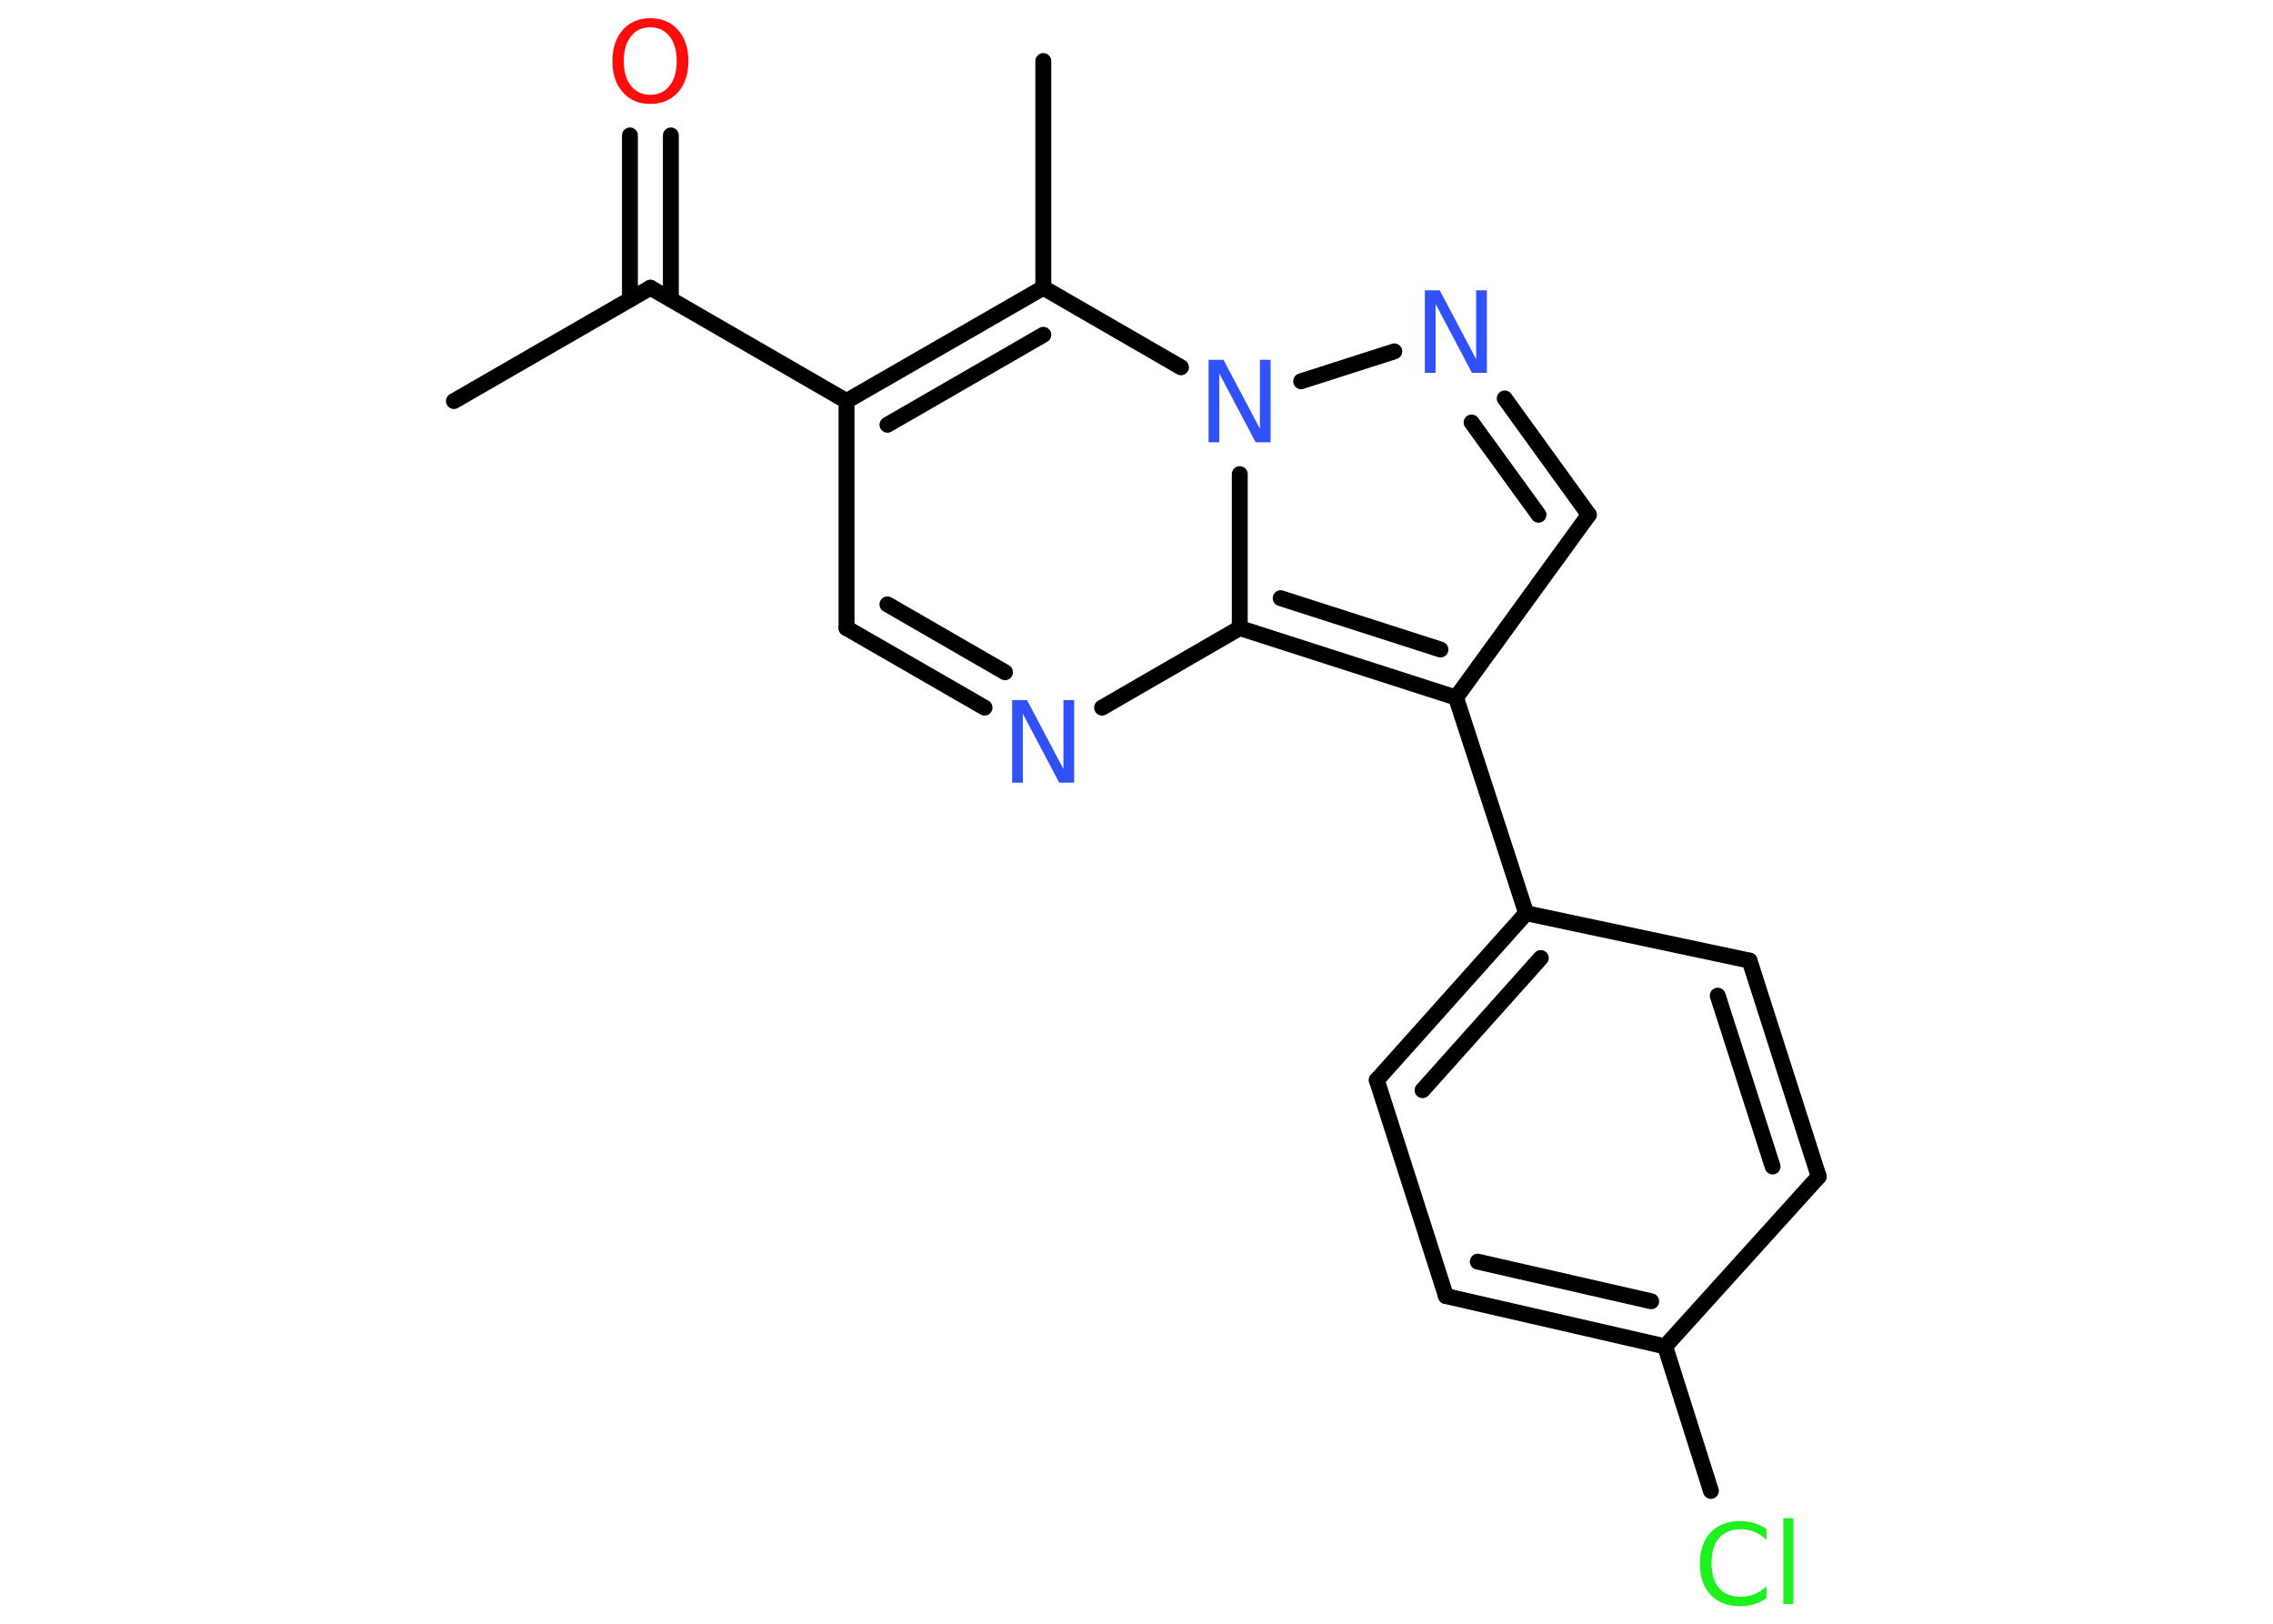 <?xml version='1.0' encoding='UTF-8'?>
<!DOCTYPE svg PUBLIC "-//W3C//DTD SVG 1.1//EN" "http://www.w3.org/Graphics/SVG/1.1/DTD/svg11.dtd">
<svg version='1.2' xmlns='http://www.w3.org/2000/svg' xmlns:xlink='http://www.w3.org/1999/xlink' width='70.0mm' height='50.0mm' viewBox='0 0 70.0 50.0'>
  <desc>Generated by the Chemistry Development Kit (http://github.com/cdk)</desc>
  <g stroke-linecap='round' stroke-linejoin='round' stroke='#000000' stroke-width='.49' fill='#3050F8'>
    <rect x='.0' y='.0' width='70.0' height='50.0' fill='#FFFFFF' stroke='none'/>
    <g id='mol1' class='mol'>
      <line id='mol1bnd1' class='bond' x1='13.98' y1='12.35' x2='20.03' y2='8.86'/>
      <g id='mol1bnd2' class='bond'>
        <line x1='19.4' y1='9.22' x2='19.4' y2='4.17'/>
        <line x1='20.66' y1='9.22' x2='20.66' y2='4.17'/>
      </g>
      <line id='mol1bnd3' class='bond' x1='20.03' y1='8.86' x2='26.07' y2='12.35'/>
      <line id='mol1bnd4' class='bond' x1='26.07' y1='12.35' x2='26.07' y2='19.34'/>
      <g id='mol1bnd5' class='bond'>
        <line x1='26.07' y1='19.34' x2='30.32' y2='21.79'/>
        <line x1='27.33' y1='18.61' x2='30.95' y2='20.7'/>
      </g>
      <line id='mol1bnd6' class='bond' x1='33.94' y1='21.79' x2='38.18' y2='19.34'/>
      <g id='mol1bnd7' class='bond'>
        <line x1='38.18' y1='19.34' x2='44.84' y2='21.48'/>
        <line x1='39.44' y1='18.42' x2='44.36' y2='20.0'/>
      </g>
      <line id='mol1bnd8' class='bond' x1='44.84' y1='21.48' x2='47.0' y2='28.12'/>
      <g id='mol1bnd9' class='bond'>
        <line x1='47.0' y1='28.12' x2='42.4' y2='33.26'/>
        <line x1='47.45' y1='29.5' x2='43.81' y2='33.57'/>
      </g>
      <line id='mol1bnd10' class='bond' x1='42.4' y1='33.26' x2='44.53' y2='39.91'/>
      <g id='mol1bnd11' class='bond'>
        <line x1='44.53' y1='39.91' x2='51.28' y2='41.46'/>
        <line x1='45.51' y1='38.85' x2='50.85' y2='40.07'/>
      </g>
      <line id='mol1bnd12' class='bond' x1='51.28' y1='41.46' x2='52.69' y2='45.91'/>
      <line id='mol1bnd13' class='bond' x1='51.28' y1='41.46' x2='56.01' y2='36.23'/>
      <g id='mol1bnd14' class='bond'>
        <line x1='56.01' y1='36.23' x2='53.88' y2='29.58'/>
        <line x1='54.59' y1='35.92' x2='52.9' y2='30.66'/>
      </g>
      <line id='mol1bnd15' class='bond' x1='47.0' y1='28.12' x2='53.88' y2='29.58'/>
      <line id='mol1bnd16' class='bond' x1='44.84' y1='21.48' x2='48.93' y2='15.85'/>
      <g id='mol1bnd17' class='bond'>
        <line x1='48.93' y1='15.85' x2='46.34' y2='12.27'/>
        <line x1='47.38' y1='15.85' x2='45.32' y2='13.01'/>
      </g>
      <line id='mol1bnd18' class='bond' x1='42.94' y1='10.82' x2='40.07' y2='11.74'/>
      <line id='mol1bnd19' class='bond' x1='38.18' y1='19.34' x2='38.18' y2='14.6'/>
      <line id='mol1bnd20' class='bond' x1='36.37' y1='11.31' x2='32.13' y2='8.86'/>
      <g id='mol1bnd21' class='bond'>
        <line x1='32.13' y1='8.86' x2='26.07' y2='12.35'/>
        <line x1='32.13' y1='10.31' x2='27.33' y2='13.08'/>
      </g>
      <line id='mol1bnd22' class='bond' x1='32.13' y1='8.86' x2='32.13' y2='1.88'/>
      <path id='mol1atm3' class='atom' d='M20.03 .84q-.38 .0 -.6 .28q-.22 .28 -.22 .76q.0 .48 .22 .76q.22 .28 .6 .28q.37 .0 .59 -.28q.22 -.28 .22 -.76q.0 -.48 -.22 -.76q-.22 -.28 -.59 -.28zM20.03 .56q.53 .0 .85 .36q.32 .36 .32 .96q.0 .6 -.32 .96q-.32 .36 -.85 .36q-.54 .0 -.85 -.36q-.32 -.36 -.32 -.96q.0 -.6 .32 -.96q.32 -.36 .85 -.36z' stroke='none' fill='#FF0D0D'/>
      <path id='mol1atm6' class='atom' d='M31.17 21.56h.46l1.12 2.12v-2.12h.33v2.54h-.46l-1.12 -2.12v2.12h-.33v-2.54z' stroke='none'/>
      <path id='mol1atm13' class='atom' d='M54.4 47.05v.36q-.18 -.16 -.37 -.24q-.19 -.08 -.42 -.08q-.43 .0 -.67 .27q-.23 .27 -.23 .77q.0 .5 .23 .77q.23 .27 .67 .27q.22 .0 .42 -.08q.19 -.08 .37 -.24v.36q-.18 .13 -.38 .19q-.2 .06 -.43 .06q-.58 .0 -.91 -.35q-.33 -.35 -.33 -.96q.0 -.61 .33 -.96q.33 -.35 .91 -.35q.23 .0 .43 .06q.2 .06 .38 .18zM54.92 46.75h.31v2.64h-.31v-2.64z' stroke='none' fill='#1FF01F'/>
      <path id='mol1atm17' class='atom' d='M43.88 8.94h.46l1.12 2.12v-2.12h.33v2.54h-.46l-1.12 -2.12v2.12h-.33v-2.54z' stroke='none'/>
      <path id='mol1atm18' class='atom' d='M37.22 11.08h.46l1.12 2.12v-2.12h.33v2.54h-.46l-1.12 -2.12v2.12h-.33v-2.54z' stroke='none'/>
    </g>
  </g>
</svg>
